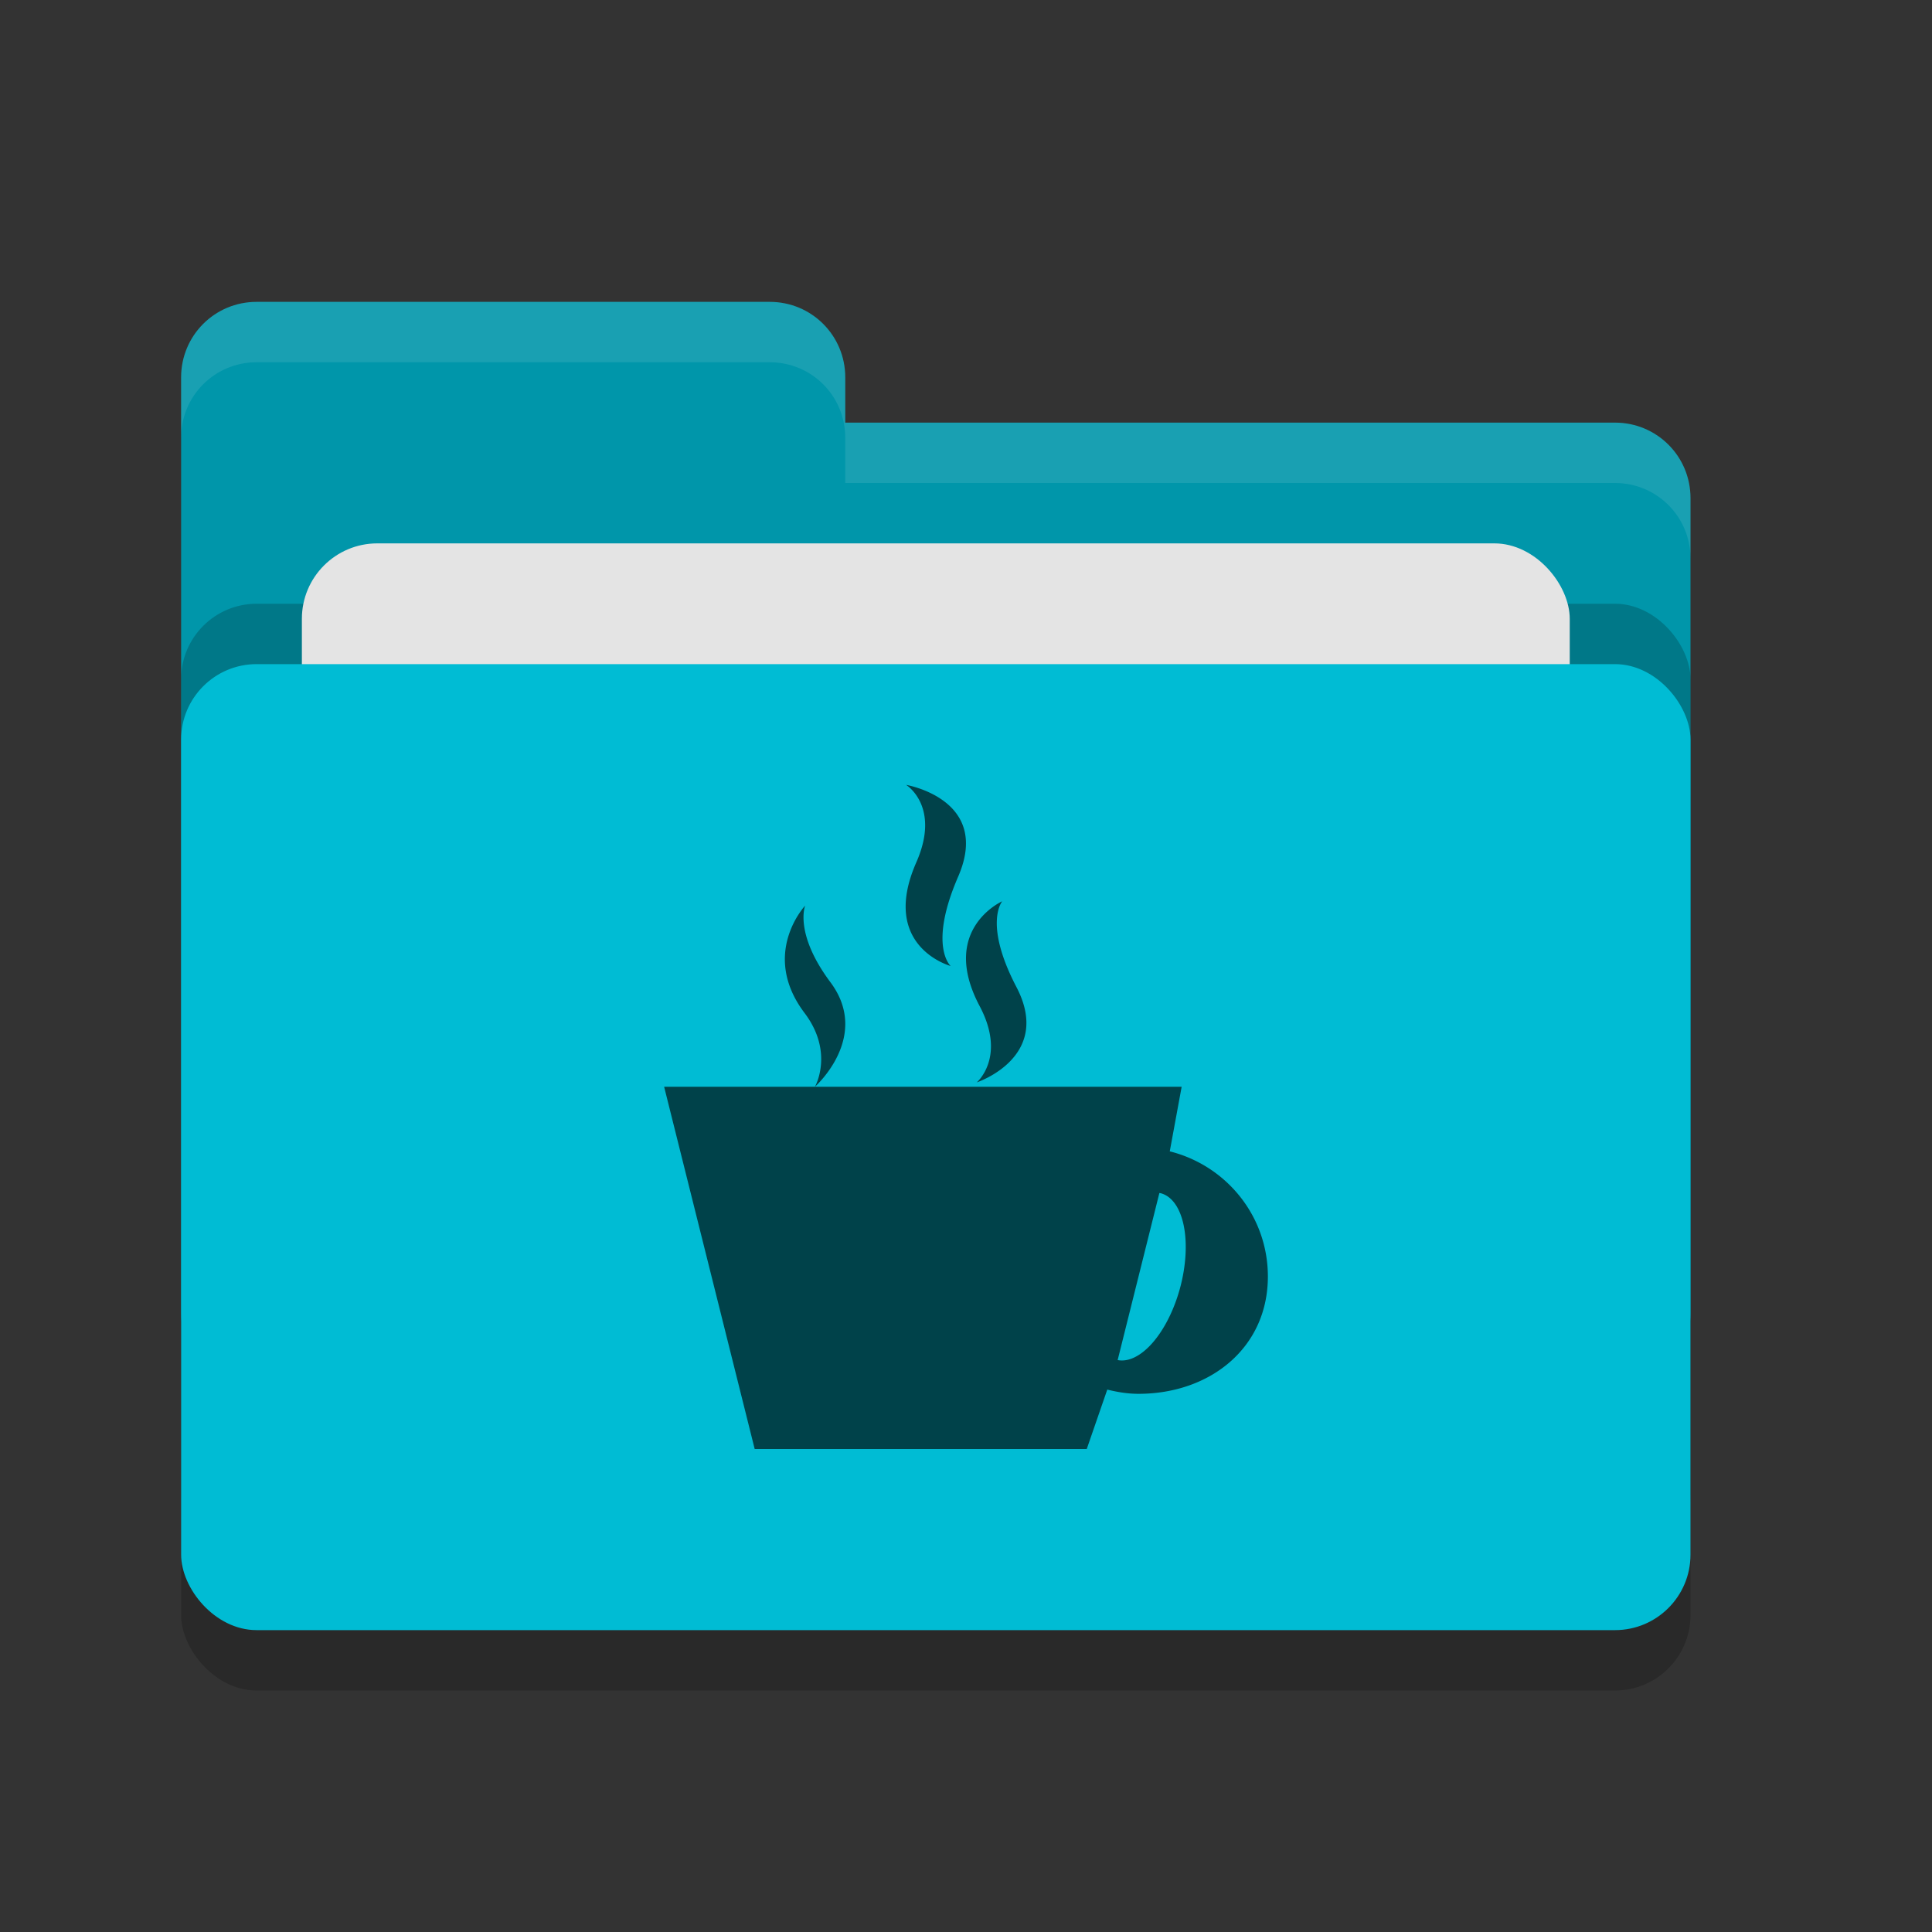 <svg height="32" width="32" xmlns="http://www.w3.org/2000/svg"><rect width="100%" height="100%" fill="#333333" stroke="none"/><rect height="16" opacity=".2" rx="1.25" width="25" x="3" y="12"/><path d="m3 21.75c0 .692.557 1.25 1.25 1.25h22.5c.692 0 1.25-.558 1.25-1.25v-13.5c0-.693-.558-1.25-1.25-1.25h-12.75v-.75c0-.693-.557-1.25-1.25-1.25h-8.5c-.693 0-1.25.557-1.25 1.25" fill="#0096aa"/><rect height="16" opacity=".2" rx="1.25" width="25" x="3" y="10"/><rect fill="#e4e4e4" height="10" rx="1.25" width="21" x="5" y="9"/><rect fill="#00bcd4" height="16" rx="1.25" width="25" x="3" y="11"/><path d="m4.25 5c-.693 0-1.25.557-1.25 1.25v1c0-.693.557-1.25 1.25-1.25h8.5c.693 0 1.25.557 1.25 1.25v.75h12.75c.692 0 1.25.557 1.25 1.25v-1c0-.693-.558-1.25-1.25-1.25h-12.75v-.75c0-.693-.557-1.25-1.25-1.25z" fill="#fff" opacity=".1"/><path d="m15.008 13s .577.353.17 1.281c-.616 1.399.568 1.719.568 1.719s-.376-.328.125-1.482c.554-1.28-.863-1.518-.863-1.518zm1.592 1.928s-1.049.465-.373 1.738c.446.843-.049 1.262-.049 1.262s1.267-.418.656-1.582c-.549-1.053-.234-1.418-.234-1.418zm-3.264.072s-.751.799-.008 1.781c.492.654.17 1.219.17 1.219s.931-.825.258-1.729c-.608-.814-.42-1.271-.42-1.271zm.162 3h-2.498l1.5 6h5.5l.34-.984c.166.041.338.07.517.07 1.184 0 2.143-.76 2.143-1.943 0-1.005-.693-1.84-1.625-2.073l.197-1.07zm5.705 1.76a.714 1.429 15 0 1  .024.004.714 1.429 15 0 1  .32 1.564.714 1.429 15 0 1 -1.035 1.199z" fill="#00424a"/></svg>